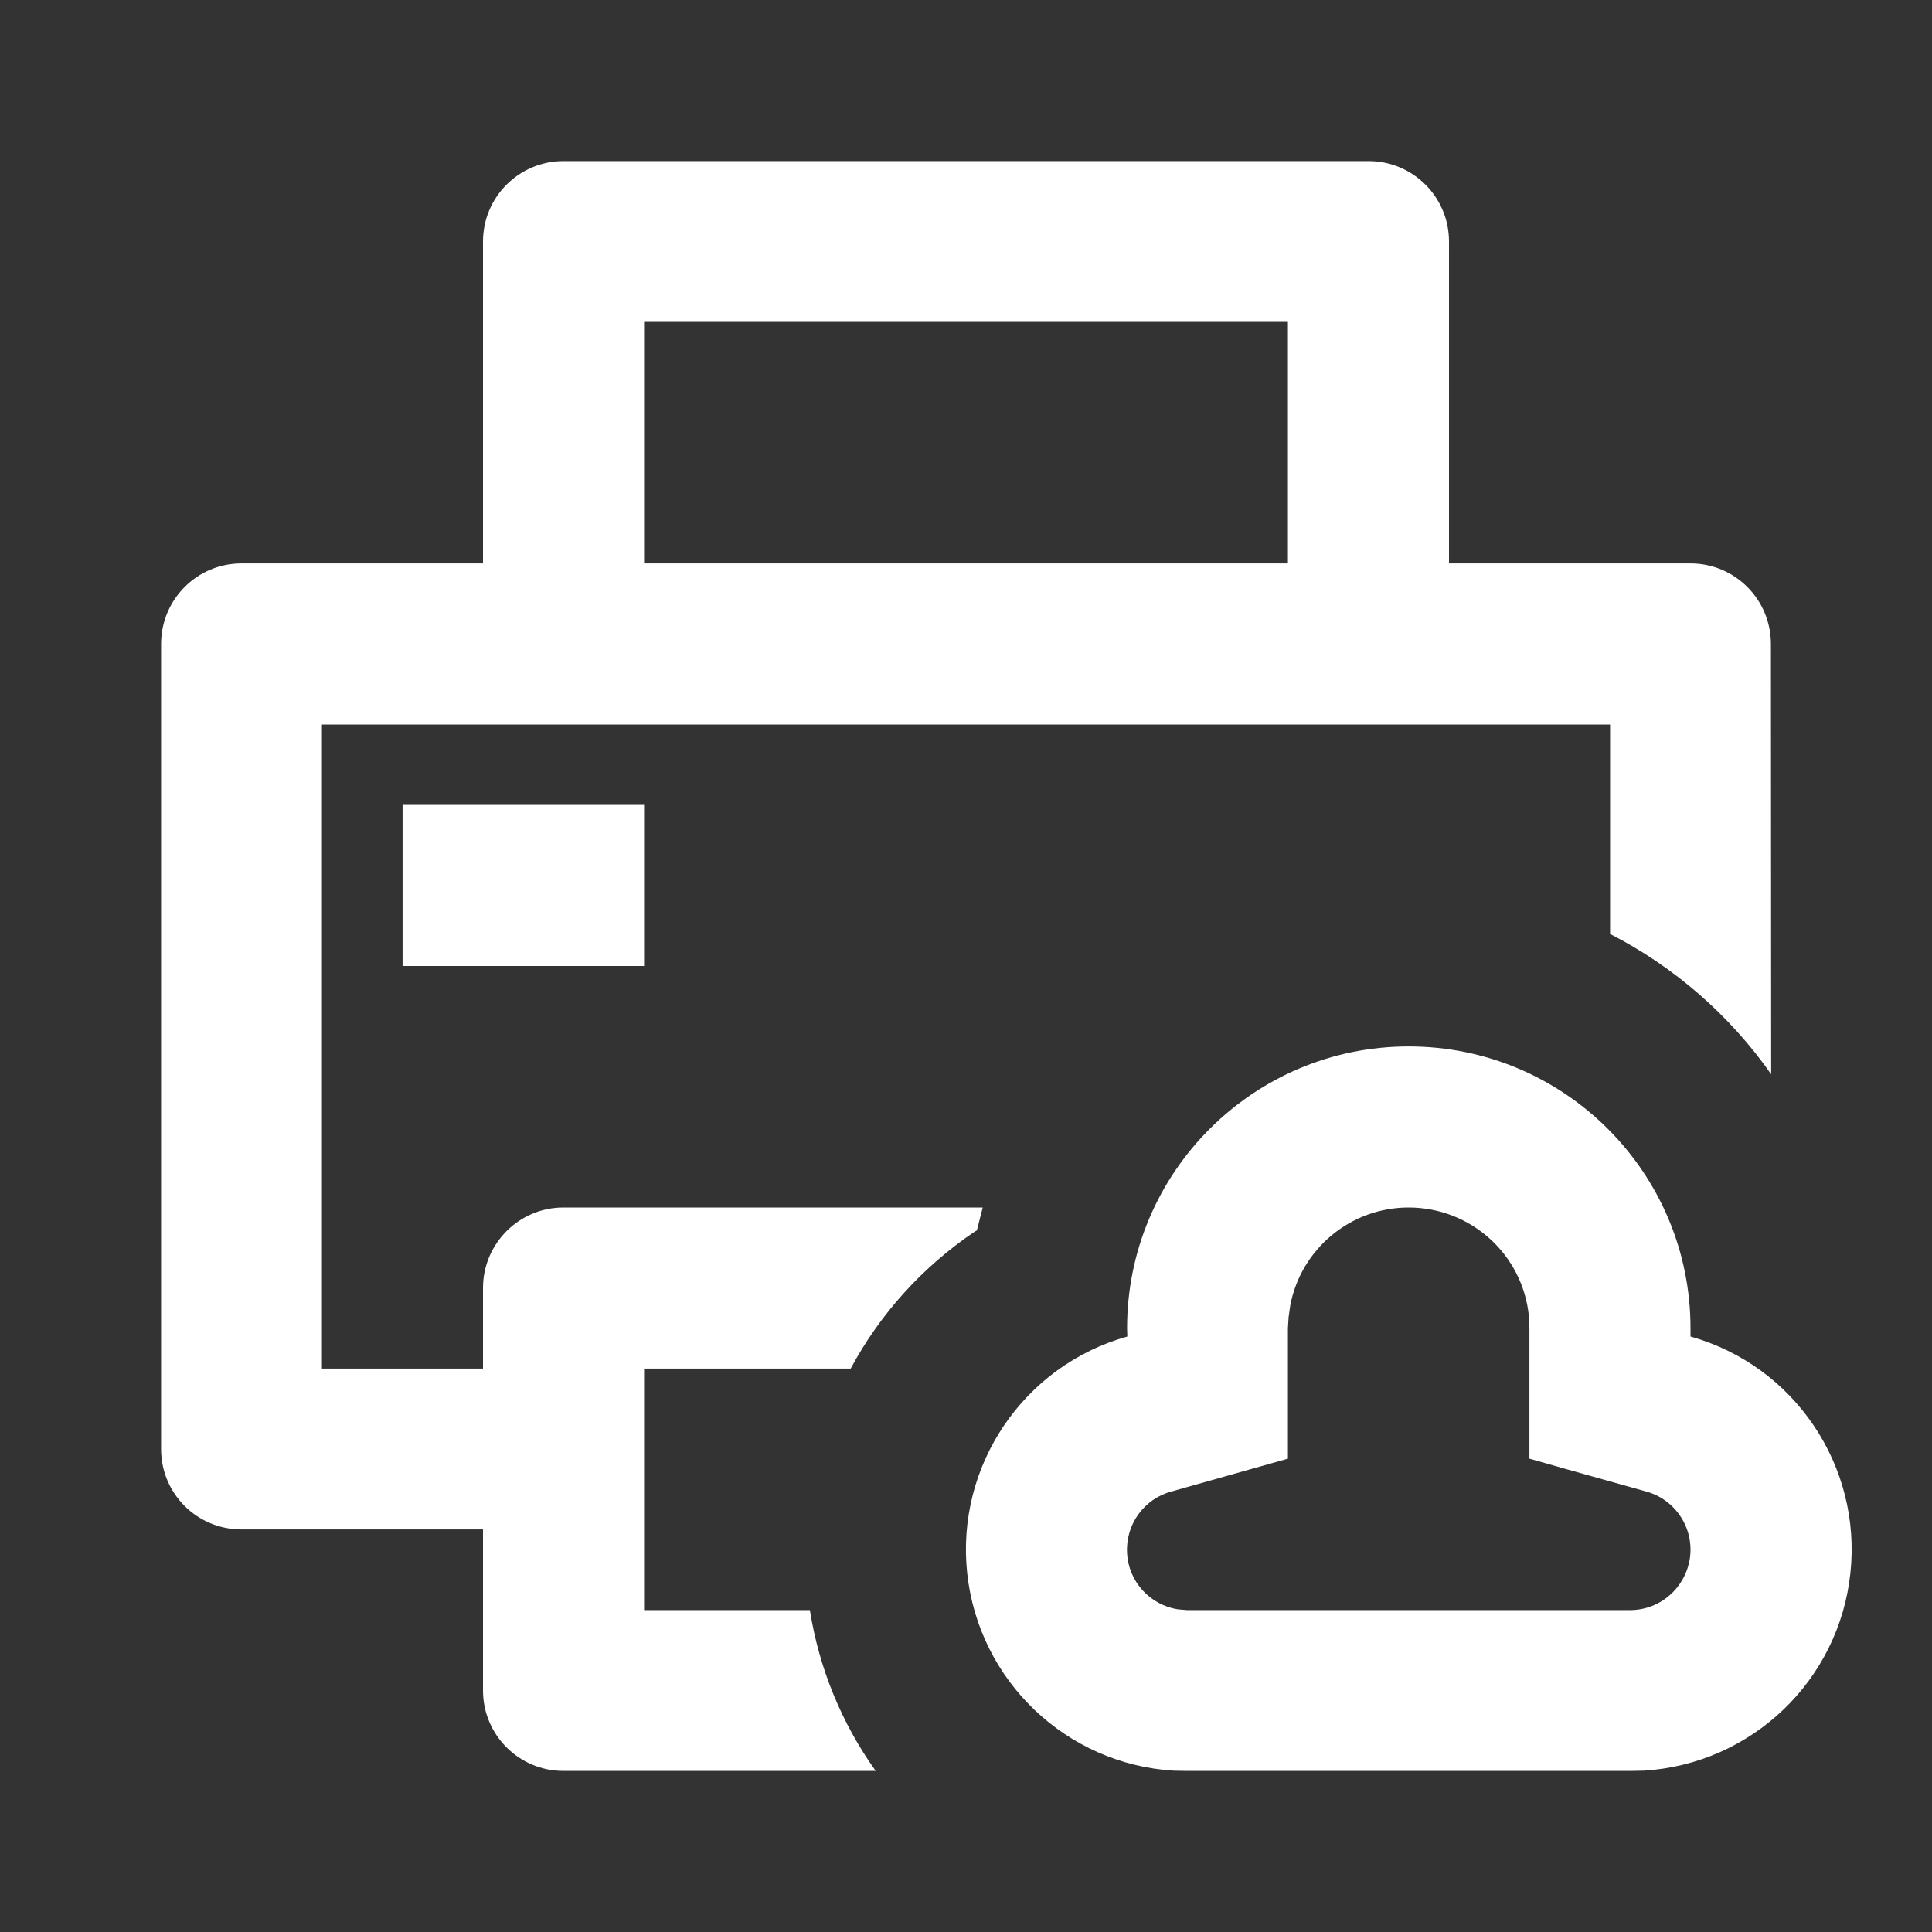 <?xml version="1.0" encoding="UTF-8"?>
<svg xmlns="http://www.w3.org/2000/svg" xmlns:xlink="http://www.w3.org/1999/xlink" width="32" height="32" viewBox="0 0 32 32" version="1.1">
<rect x="0" y="0" width="32" height="32" fill="#333333" stroke="none"/>
<g id="surface1">
<path style=" stroke:none;fill-rule:nonzero;fill:rgb(100%,100%,100%);fill-opacity:1;" d="M 22.668 2.668 C 23.402 2.668 24 3.262 24 4 L 24 9.332 L 28 9.332 C 28.738 9.332 29.332 9.93 29.332 10.668 L 29.336 17.793 C 28.648 16.812 27.734 16.016 26.668 15.469 L 26.668 12 L 5.332 12 L 5.332 22.668 L 8 22.668 L 8 21.332 C 8 20.598 8.598 20 9.332 20 L 16.277 20 L 16.18 20.379 L 16.141 20.402 C 15.285 20.98 14.578 21.758 14.09 22.668 L 10.668 22.668 L 10.668 26.668 L 13.414 26.668 C 13.566 27.629 13.938 28.539 14.504 29.332 L 9.332 29.332 C 8.598 29.332 8 28.738 8 28 L 8 25.332 L 4 25.332 C 3.262 25.332 2.668 24.738 2.668 24 L 2.668 10.668 C 2.668 9.93 3.262 9.332 4 9.332 L 8 9.332 L 8 4 C 8 3.262 8.598 2.668 9.332 2.668 Z M 23.332 17.332 C 25.91 17.332 28 19.422 28 22 L 28 22.137 C 29.723 22.621 30.84 24.281 30.648 26.059 C 30.457 27.84 29.012 29.219 27.223 29.328 L 27 29.332 L 19.668 29.332 L 19.441 29.328 C 17.656 29.219 16.211 27.836 16.02 26.059 C 15.828 24.281 16.949 22.621 18.672 22.137 L 18.668 22 C 18.668 19.422 20.758 17.332 23.332 17.332 Z M 23.332 20 C 22.375 20 21.551 20.68 21.371 21.621 L 21.344 21.809 L 21.332 22 L 21.332 24.16 L 19.406 24.703 C 18.949 24.824 18.641 25.25 18.668 25.723 C 18.691 26.195 19.047 26.586 19.516 26.656 L 19.66 26.668 L 27.008 26.668 C 27.508 26.664 27.926 26.289 27.992 25.793 C 28.055 25.297 27.742 24.832 27.262 24.703 L 25.91 24.324 L 25.332 24.16 L 25.332 22 L 25.324 21.809 C 25.227 20.781 24.363 20 23.332 20 Z M 10.668 13.332 L 10.668 16 L 6.668 16 L 6.668 13.332 Z M 21.332 5.332 L 10.668 5.332 L 10.668 9.332 L 21.332 9.332 Z M 21.332 5.332 "/>
</g>
</svg>
